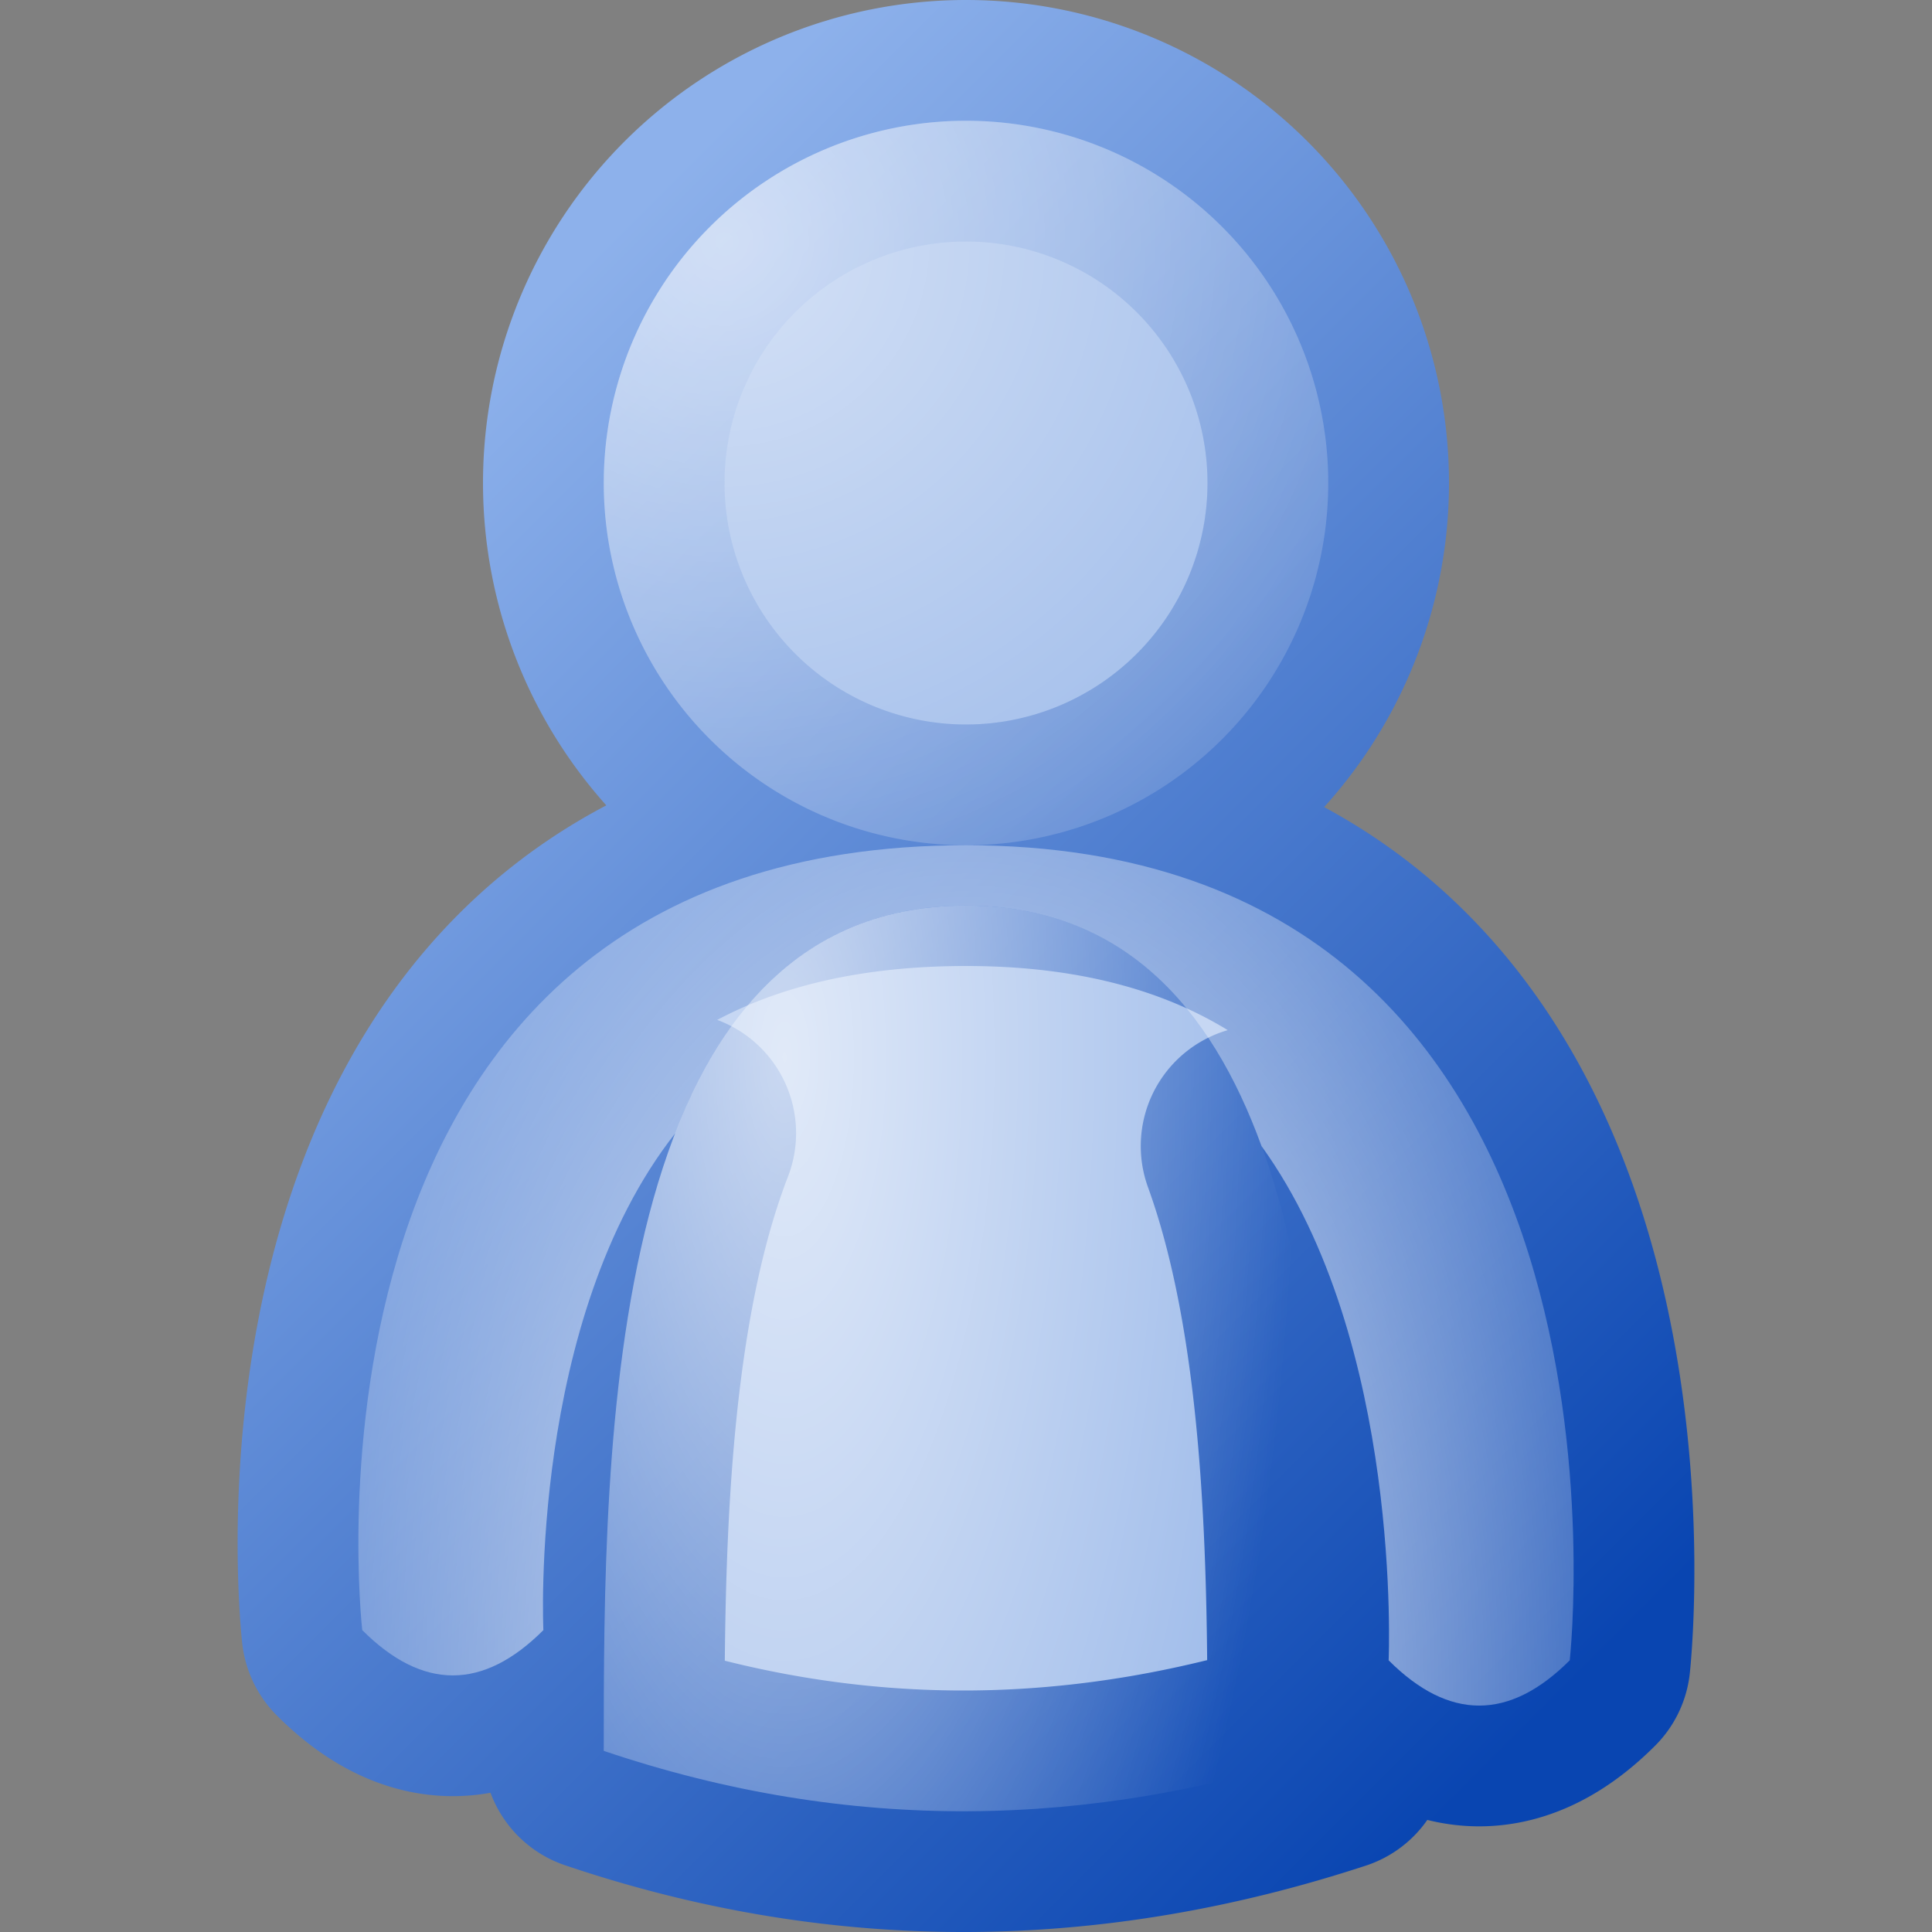 <?xml version="1.0" encoding="UTF-8" standalone="no"?><svg width="64" height="64" viewBox="0 0 64 64" version="1.1" id="svg8" xmlns:xlink="http://www.w3.org/1999/xlink" xmlns="http://www.w3.org/2000/svg" xmlns:svg="http://www.w3.org/2000/svg" xmlns:rdf="http://www.w3.org/1999/02/22-rdf-syntax-ns#" xmlns:cc="http://creativecommons.org/ns#" xmlns:dc="http://purl.org/dc/elements/1.1/"><rect x="0" y="0" width="64" height="64" fill="#808080" stroke="none"/><defs id="defs2"><linearGradient id="linearGradient1574"><stop style="stop-color:#ffffff;stop-opacity:0.929" offset="0" id="stop1570"/><stop style="stop-color:#ffffff;stop-opacity:0" offset="1" id="stop1572"/></linearGradient><linearGradient id="linearGradient1546"><stop style="stop-color:#ffffff;stop-opacity:0.566" offset="0" id="stop1542"/><stop style="stop-color:#ffffff;stop-opacity:0" offset="1" id="stop1544"/></linearGradient><linearGradient id="linearGradient1536"><stop style="stop-color:#ffffff;stop-opacity:0.687" offset="0" id="stop1532"/><stop style="stop-color:#ffffff;stop-opacity:0" offset="1" id="stop1534"/></linearGradient><linearGradient id="linearGradient1465"><stop style="stop-color:#0945b1;stop-opacity:1" offset="0" id="stop1461"/><stop style="stop-color:#8db1eb;stop-opacity:1" offset="1" id="stop1463"/></linearGradient><linearGradient xlink:href="#linearGradient1465" id="linearGradient1467" x1="56" y1="52" x2="16" y2="12" gradientUnits="userSpaceOnUse"/><radialGradient xlink:href="#linearGradient1536" id="radialGradient1538" cx="27.559" cy="39.431" fx="27.559" fy="39.431" r="12" gradientTransform="matrix(-3.6057194e-7,3.667,-1.417,5.0720768e-6,81.86,-66.05)" gradientUnits="userSpaceOnUse"/><radialGradient xlink:href="#linearGradient1546" id="radialGradient1548" cx="24" cy="8" fx="24" fy="8" r="8" gradientUnits="userSpaceOnUse" gradientTransform="matrix(3.6450911e-6,3,-3,-6.3703494e-8,48,-64)"/><radialGradient xlink:href="#linearGradient1574" id="radialGradient1568" cx="26.249" cy="50.372" fx="26.249" fy="50.372" r="20.128" gradientTransform="matrix(-1.3860419e-7,-2.285,1.391,5.0596807e-6,-38.071,115.987)" gradientUnits="userSpaceOnUse"/></defs><g id="layer1"><path id="path1424" style="opacity:1;fill:#9ebbea;fill-opacity:1;stroke:url(#linearGradient1467);stroke-width:8;stroke-linecap:round;stroke-linejoin:round;stroke-miterlimit:4;stroke-dasharray:none;stroke-opacity:1;paint-order:markers stroke fill" d="M 32,4 A 12,12 0 0 0 20,16 12,12 0 0 0 32,28 12,12 0 0 0 44,16 12,12 0 0 0 32,4 Z m 0,24 C 9,28 12,54 12,54 c 2,2 4,2 6,0 0,0 -0.484,-10.289 4.371,-16.463 C 20.004,43.651 20,52.179 20,58 28.174,60.762 36.162,60.57 44,58 44,52.314 43.995,44.044 41.789,37.965 46.475,44.453 46,55 46,55 c 2,2 4,2 6,0 0,0 3,-27 -20,-27 z"/><path id="path1540" style="opacity:1;fill:url(#radialGradient1548);stroke-width:4;stroke-linecap:round;stroke-linejoin:round;stroke-opacity:0.687;paint-order:markers stroke fill" d="M 44,16 A 12,12 0 0 1 32,28 12,12 0 0 1 20,16 12,12 0 0 1 32,4 12,12 0 0 1 44,16 Z"/><path id="path1469" style="opacity:1;fill:none;stroke:#f9f9f9;stroke-width:4;stroke-linecap:round;stroke-linejoin:round;stroke-opacity:0.14;paint-order:markers stroke fill" d="M 42,16 A 10,10 0 0 1 32,26 10,10 0 0 1 22,16 10,10 0 0 1 32,6 10,10 0 0 1 42,16 Z"/><path id="path1428-1-8" style="fill:url(#radialGradient1568);fill-opacity:1;stroke:none;stroke-width:8;stroke-linecap:round;stroke-linejoin:round;stroke-miterlimit:4;stroke-dasharray:none;stroke-opacity:1;paint-order:markers stroke fill" d="M 32,28 C 9,28 12,54 12,54 c 2,2 4,2 6,0 0,0 -0.484,-10.289 4.371,-16.463 C 24.07,33.147 26.985,30 32,30 c 5.177,0 8.115,3.353 9.789,7.965 C 46.475,44.453 46,55 46,55 c 2,2 4,2 6,0 0,0 3,-27 -20,-27 z"/><path style="fill:url(#radialGradient1538);fill-opacity:1;stroke:none;stroke-width:8;stroke-linecap:round;stroke-linejoin:round;stroke-miterlimit:4;stroke-dasharray:none;stroke-opacity:1;paint-order:markers stroke fill" d="m 20,58 c 8.174,2.762 16.162,2.57 24,0 C 44,48 44,30 32,30 20,30 20,48 20,58 Z" id="path1426-6-9"/></g></svg>